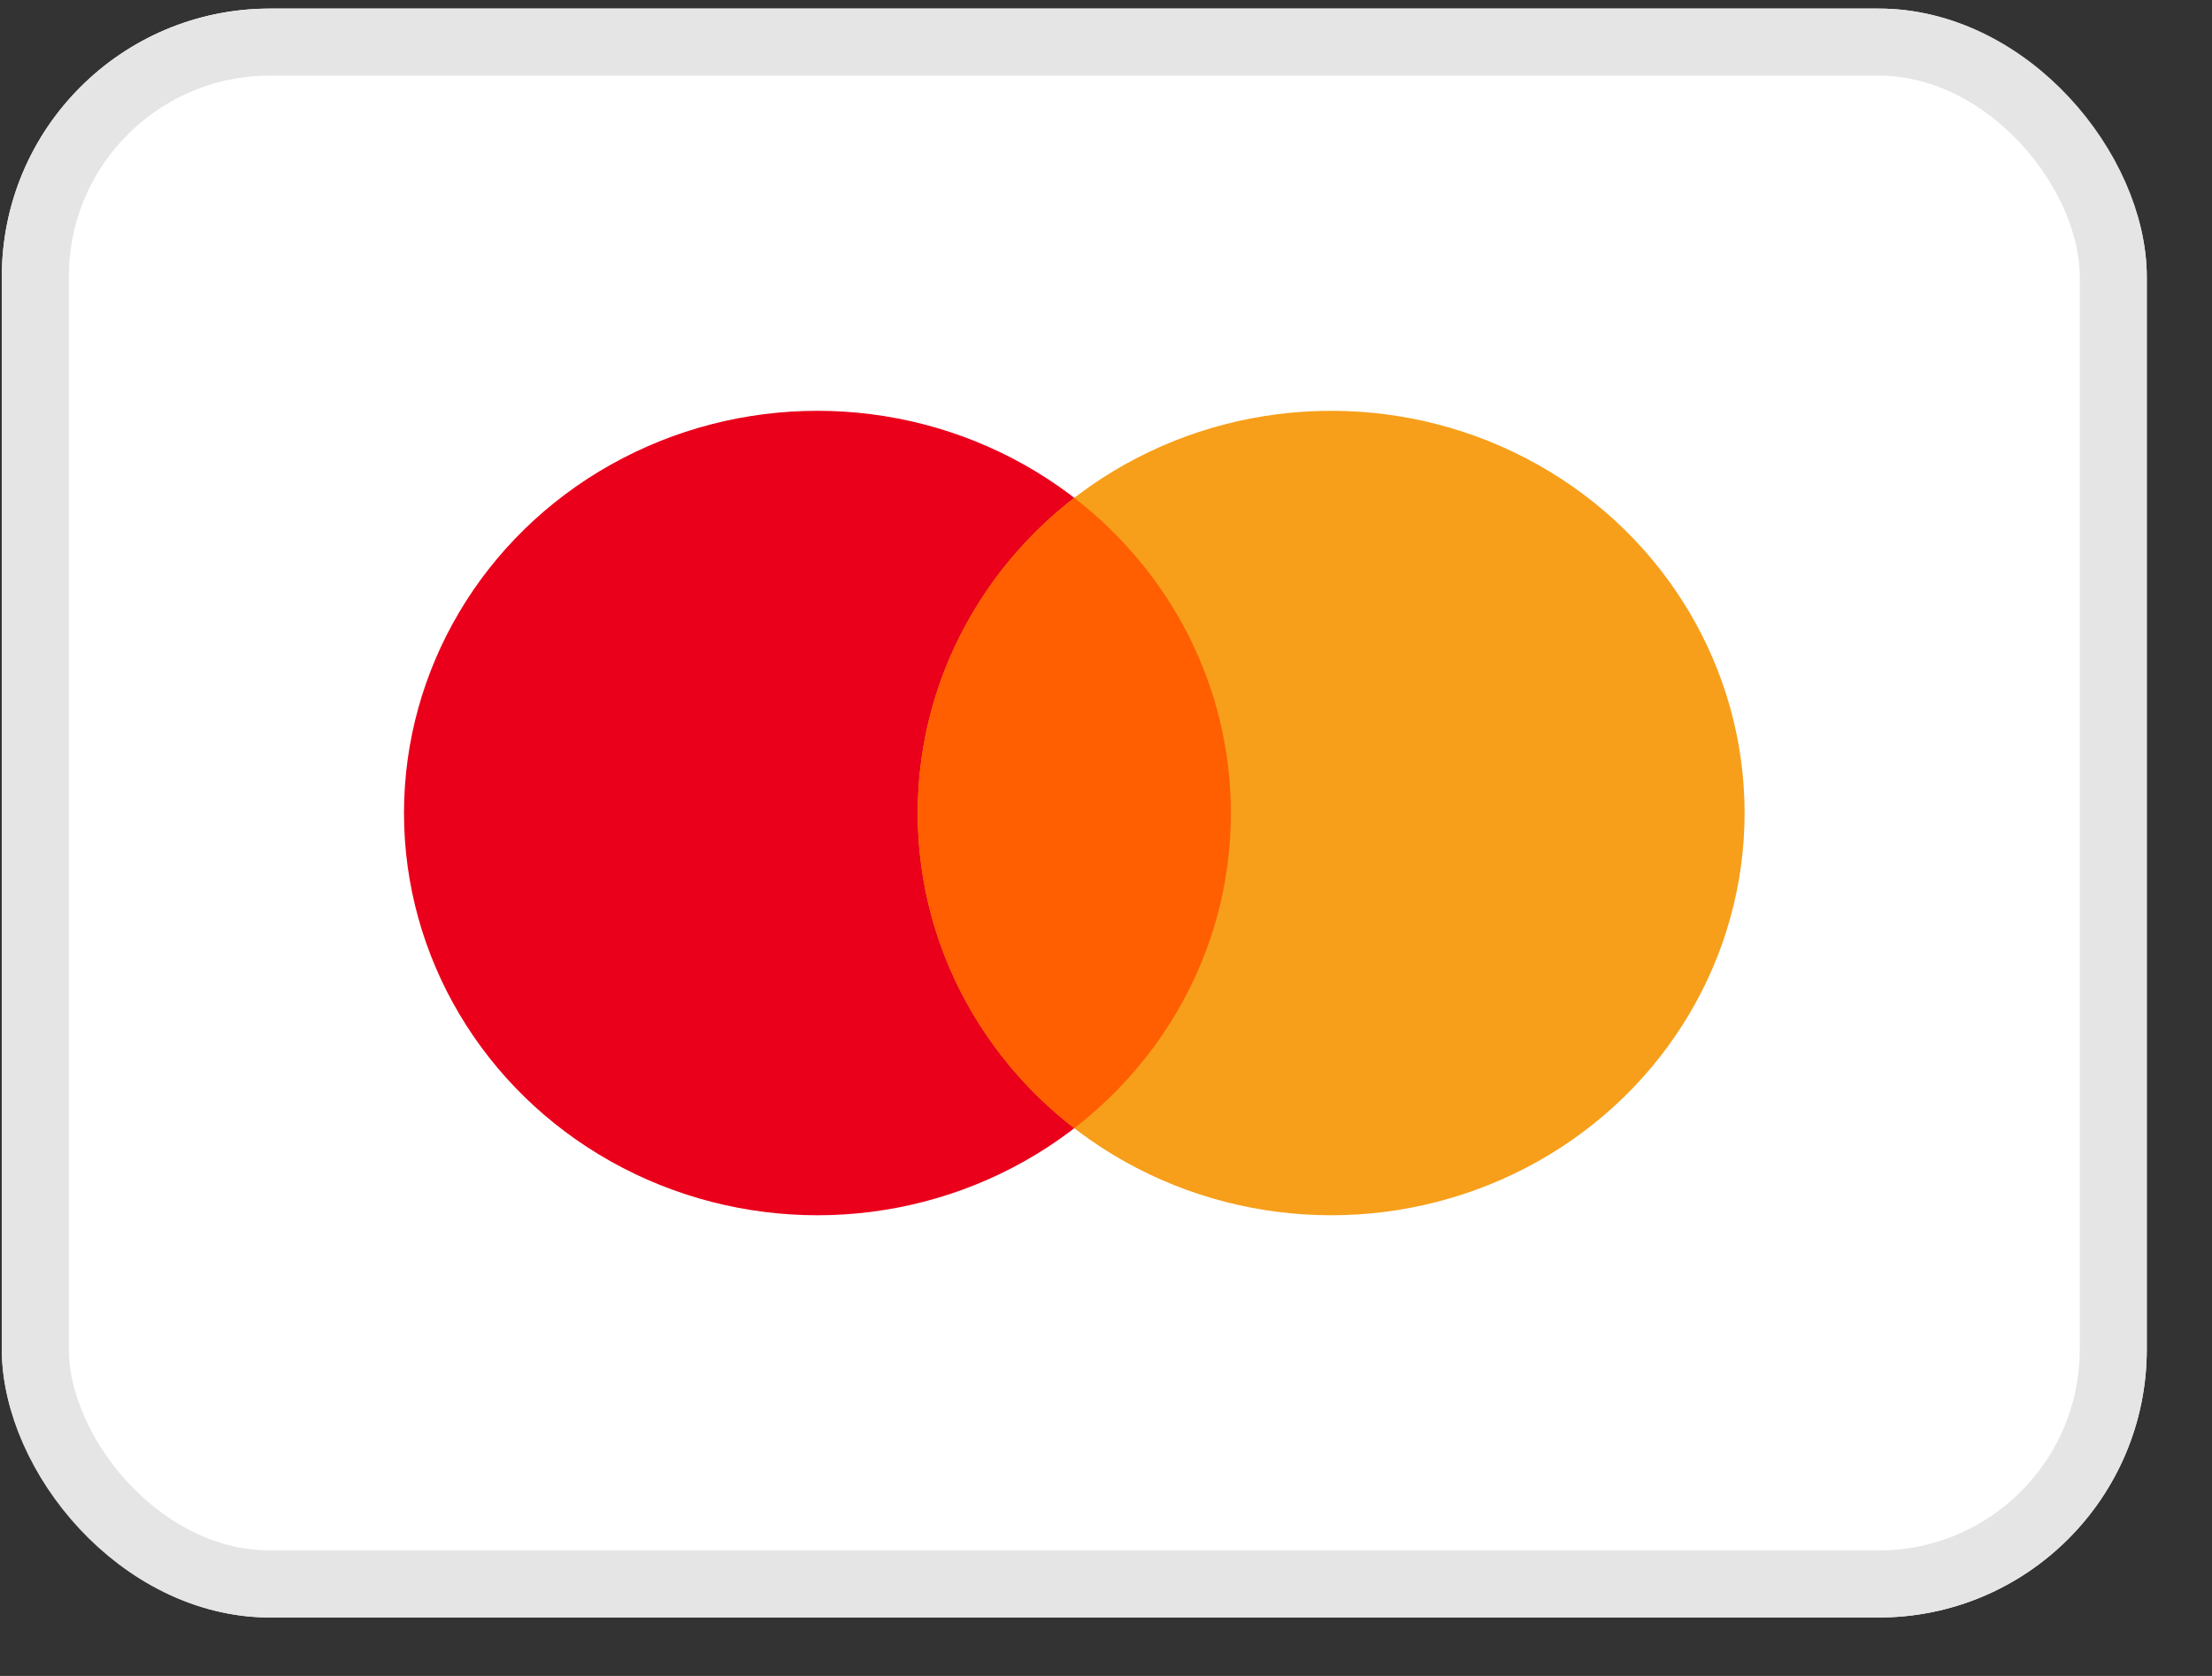 <svg width="33" height="25" viewBox="0 0 33 25" fill="none" xmlns="http://www.w3.org/2000/svg">
<rect x="0" y="0" width="33" height="25" fill="#333333" stroke="none"/>
<g clip-path="url(#clip0_8585_72446)">
<rect x="0.027" y="0.128" width="32" height="24" rx="4" fill="white"/>
<ellipse cx="12.195" cy="12.128" rx="6.168" ry="6" fill="#EA001B"/>
<ellipse cx="19.859" cy="12.128" rx="6.168" ry="6" fill="#F79F1A"/>
<path fill-rule="evenodd" clip-rule="evenodd" d="M16.027 16.83C17.45 15.731 18.363 14.034 18.363 12.129C18.363 10.223 17.45 8.526 16.027 7.427C14.604 8.526 13.691 10.223 13.691 12.129C13.691 14.034 14.604 15.731 16.027 16.83Z" fill="#FF5F01"/>
</g>
<rect x="0.527" y="0.628" width="31" height="23" rx="3.5" stroke="#E5E5E5"/>
<defs>
<clipPath id="clip0_8585_72446">
<rect x="0.027" y="0.128" width="32" height="24" rx="4" fill="white"/>
</clipPath>
</defs>
</svg>
